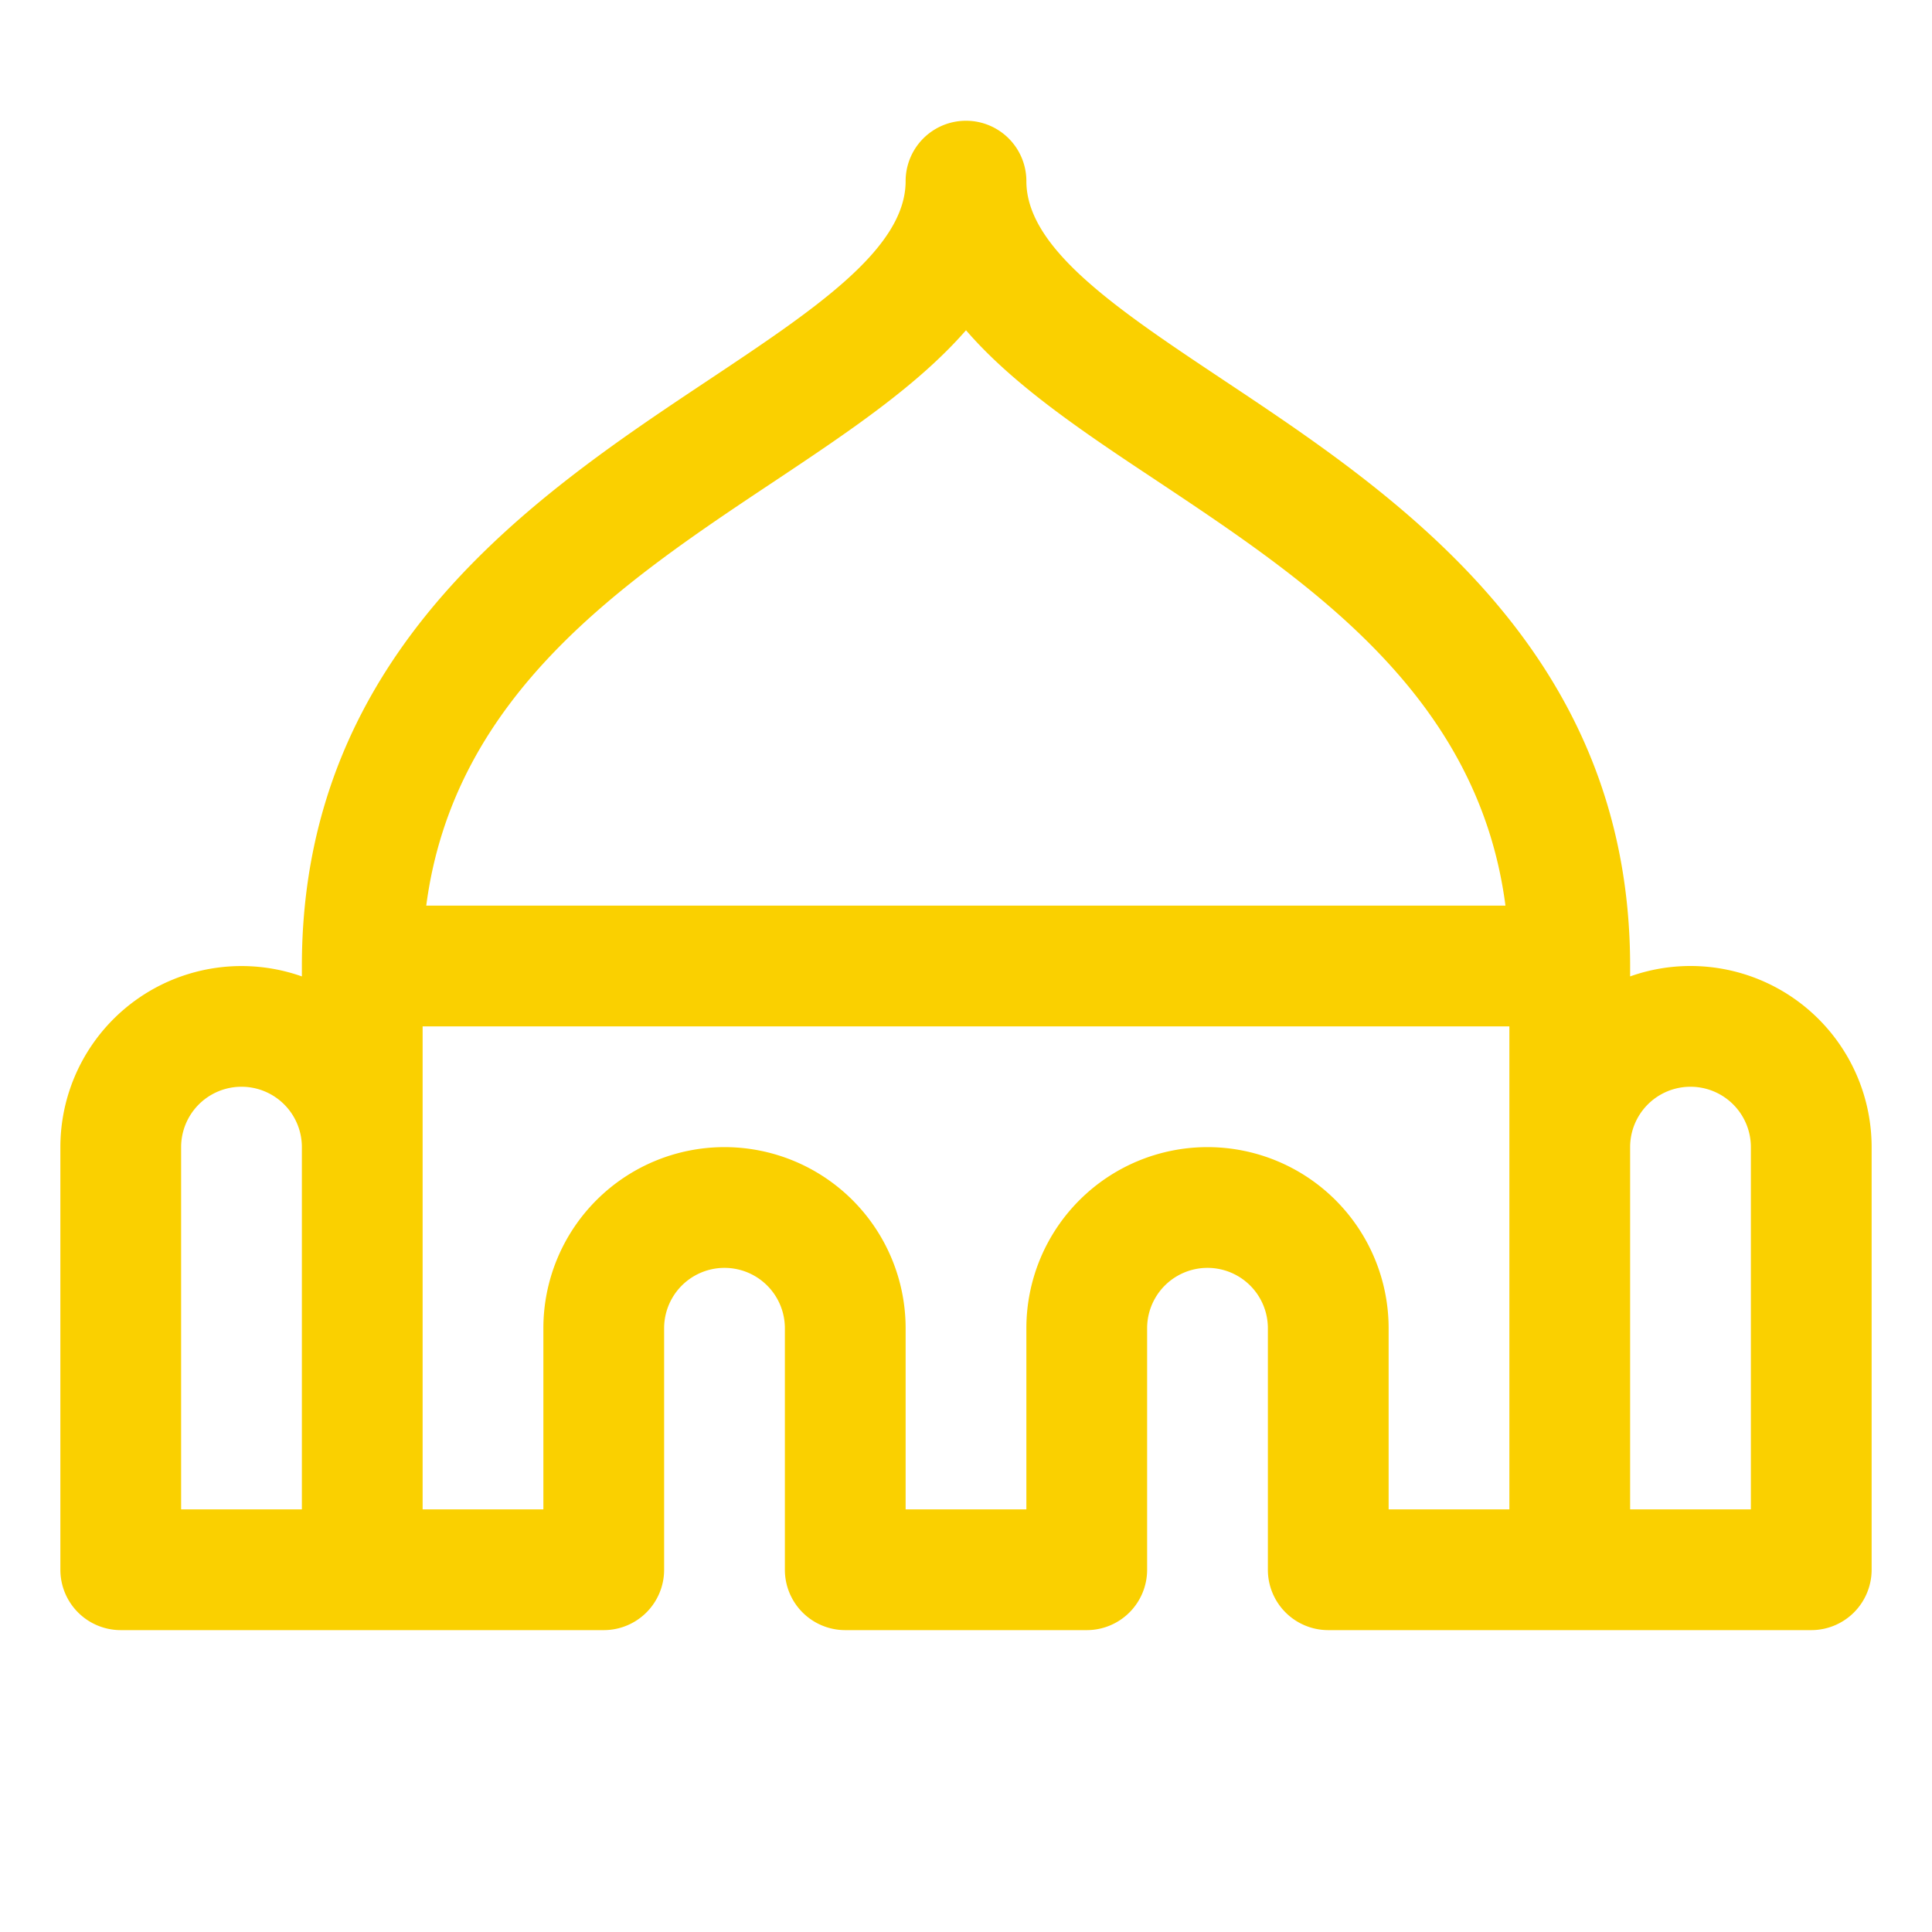 <svg xmlns="http://www.w3.org/2000/svg" viewBox="0 0 256 256" fill="#FAD000"><path d="M224,128a23.84,23.84,0,0,0-8,1.38V128c0-41.78-31.07-62.46-53.76-77.56C148.16,41.06,136,33,136,24a8,8,0,0,0-16,0c0,9-12.16,17.06-26.24,26.44C71.07,65.54,40,86.22,40,128v1.38A24,24,0,0,0,8,152v56a8,8,0,0,0,8,8H80a8,8,0,0,0,8-8V176a8,8,0,0,1,16,0v32a8,8,0,0,0,8,8h32a8,8,0,0,0,8-8V176a8,8,0,0,1,16,0v32a8,8,0,0,0,8,8h64a8,8,0,0,0,8-8V152A24,24,0,0,0,224,128ZM102.63,63.76c9.67-6.44,19-12.68,25.37-20,6.34,7.35,15.7,13.59,25.37,20,20,13.32,42.48,28.29,46.11,56.24h-143C60.15,92.05,82.6,77.08,102.63,63.76ZM24,152a8,8,0,0,1,16,0v48H24Zm136,0a24,24,0,0,0-24,24v24H120V176a24,24,0,0,0-48,0v24H56V136H200v64H184V176A24,24,0,0,0,160,152Zm72,48H216V152a8,8,0,0,1,16,0Z"/></svg>